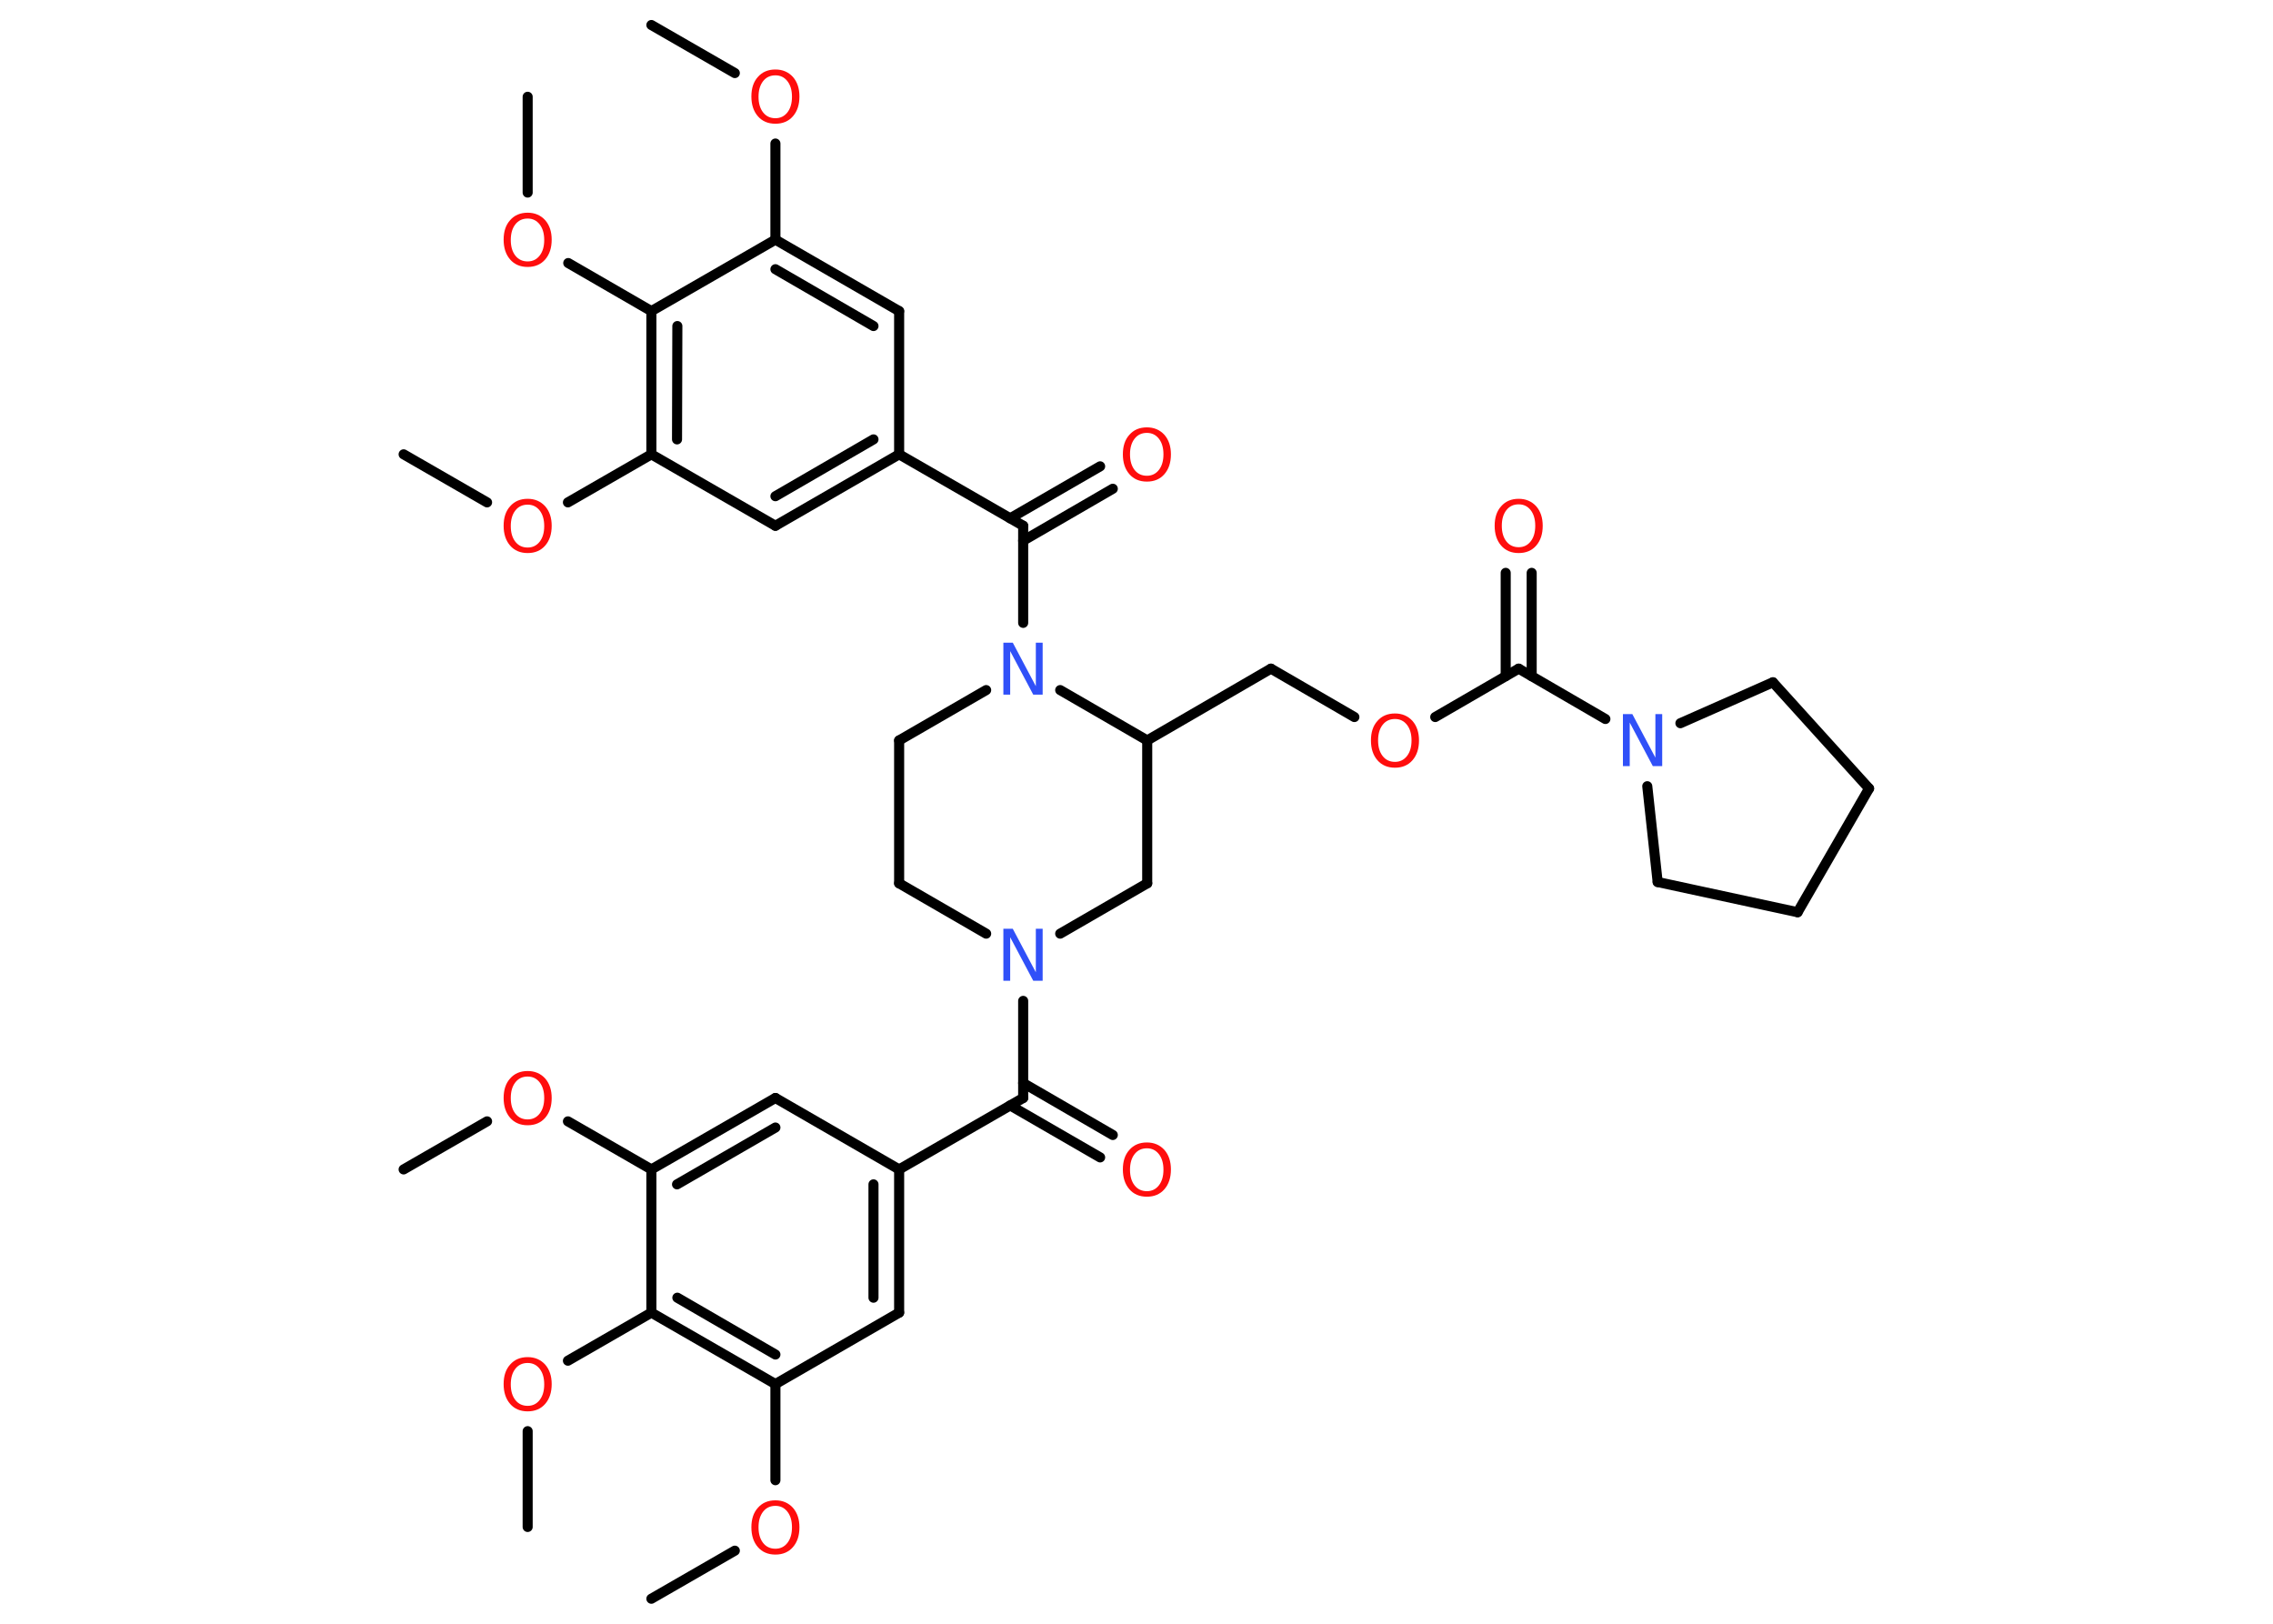 <?xml version='1.0' encoding='UTF-8'?>
<!DOCTYPE svg PUBLIC "-//W3C//DTD SVG 1.1//EN" "http://www.w3.org/Graphics/SVG/1.1/DTD/svg11.dtd">
<svg version='1.2' xmlns='http://www.w3.org/2000/svg' xmlns:xlink='http://www.w3.org/1999/xlink' width='70.0mm' height='50.0mm' viewBox='0 0 70.0 50.0'>
  <desc>Generated by the Chemistry Development Kit (http://github.com/cdk)</desc>
  <g stroke-linecap='round' stroke-linejoin='round' stroke='#000000' stroke-width='.31' fill='#FF0D0D'>
    <rect x='.0' y='.0' width='70.0' height='50.0' fill='#FFFFFF' stroke='none'/>
    <g id='mol1' class='mol'>
      <line id='mol1bnd1' class='bond' x1='12.43' y1='36.01' x2='15.0' y2='34.53'/>
      <line id='mol1bnd2' class='bond' x1='17.49' y1='34.53' x2='20.06' y2='36.01'/>
      <g id='mol1bnd3' class='bond'>
        <line x1='23.88' y1='33.81' x2='20.06' y2='36.01'/>
        <line x1='23.88' y1='34.72' x2='20.85' y2='36.47'/>
      </g>
      <line id='mol1bnd4' class='bond' x1='23.88' y1='33.81' x2='27.69' y2='36.01'/>
      <line id='mol1bnd5' class='bond' x1='27.69' y1='36.01' x2='31.51' y2='33.81'/>
      <g id='mol1bnd6' class='bond'>
        <line x1='31.51' y1='33.35' x2='34.27' y2='34.95'/>
        <line x1='31.11' y1='34.04' x2='33.88' y2='35.64'/>
      </g>
      <line id='mol1bnd7' class='bond' x1='31.51' y1='33.81' x2='31.51' y2='30.82'/>
      <line id='mol1bnd8' class='bond' x1='30.37' y1='28.75' x2='27.69' y2='27.2'/>
      <line id='mol1bnd9' class='bond' x1='27.69' y1='27.2' x2='27.69' y2='22.8'/>
      <line id='mol1bnd10' class='bond' x1='27.69' y1='22.8' x2='30.37' y2='21.25'/>
      <line id='mol1bnd11' class='bond' x1='31.51' y1='19.18' x2='31.51' y2='16.19'/>
      <g id='mol1bnd12' class='bond'>
        <line x1='31.11' y1='15.96' x2='33.88' y2='14.36'/>
        <line x1='31.51' y1='16.65' x2='34.27' y2='15.05'/>
      </g>
      <line id='mol1bnd13' class='bond' x1='31.51' y1='16.19' x2='27.69' y2='13.99'/>
      <g id='mol1bnd14' class='bond'>
        <line x1='23.88' y1='16.19' x2='27.69' y2='13.99'/>
        <line x1='23.88' y1='15.28' x2='26.9' y2='13.53'/>
      </g>
      <line id='mol1bnd15' class='bond' x1='23.88' y1='16.19' x2='20.06' y2='13.99'/>
      <line id='mol1bnd16' class='bond' x1='20.06' y1='13.99' x2='17.49' y2='15.47'/>
      <line id='mol1bnd17' class='bond' x1='15.0' y1='15.47' x2='12.43' y2='13.99'/>
      <g id='mol1bnd18' class='bond'>
        <line x1='20.06' y1='9.58' x2='20.06' y2='13.99'/>
        <line x1='20.86' y1='10.04' x2='20.85' y2='13.53'/>
      </g>
      <line id='mol1bnd19' class='bond' x1='20.06' y1='9.58' x2='17.5' y2='8.1'/>
      <line id='mol1bnd20' class='bond' x1='16.25' y1='5.93' x2='16.25' y2='2.98'/>
      <line id='mol1bnd21' class='bond' x1='20.06' y1='9.58' x2='23.88' y2='7.38'/>
      <line id='mol1bnd22' class='bond' x1='23.88' y1='7.38' x2='23.88' y2='4.42'/>
      <line id='mol1bnd23' class='bond' x1='22.63' y1='2.25' x2='20.06' y2='.77'/>
      <g id='mol1bnd24' class='bond'>
        <line x1='27.69' y1='9.58' x2='23.88' y2='7.38'/>
        <line x1='26.9' y1='10.04' x2='23.88' y2='8.29'/>
      </g>
      <line id='mol1bnd25' class='bond' x1='27.69' y1='13.99' x2='27.69' y2='9.58'/>
      <line id='mol1bnd26' class='bond' x1='32.65' y1='21.25' x2='35.33' y2='22.8'/>
      <line id='mol1bnd27' class='bond' x1='35.33' y1='22.8' x2='39.14' y2='20.59'/>
      <line id='mol1bnd28' class='bond' x1='39.14' y1='20.59' x2='41.71' y2='22.08'/>
      <line id='mol1bnd29' class='bond' x1='44.2' y1='22.08' x2='46.77' y2='20.59'/>
      <g id='mol1bnd30' class='bond'>
        <line x1='46.37' y1='20.82' x2='46.37' y2='17.64'/>
        <line x1='47.17' y1='20.82' x2='47.17' y2='17.64'/>
      </g>
      <line id='mol1bnd31' class='bond' x1='46.77' y1='20.59' x2='49.44' y2='22.14'/>
      <line id='mol1bnd32' class='bond' x1='51.75' y1='22.27' x2='54.6' y2='21.01'/>
      <line id='mol1bnd33' class='bond' x1='54.6' y1='21.01' x2='57.56' y2='24.28'/>
      <line id='mol1bnd34' class='bond' x1='57.56' y1='24.28' x2='55.36' y2='28.09'/>
      <line id='mol1bnd35' class='bond' x1='55.36' y1='28.09' x2='51.05' y2='27.16'/>
      <line id='mol1bnd36' class='bond' x1='50.73' y1='24.21' x2='51.05' y2='27.16'/>
      <line id='mol1bnd37' class='bond' x1='35.33' y1='22.8' x2='35.33' y2='27.2'/>
      <line id='mol1bnd38' class='bond' x1='32.65' y1='28.75' x2='35.33' y2='27.2'/>
      <g id='mol1bnd39' class='bond'>
        <line x1='27.69' y1='40.42' x2='27.69' y2='36.01'/>
        <line x1='26.9' y1='39.96' x2='26.9' y2='36.47'/>
      </g>
      <line id='mol1bnd40' class='bond' x1='27.69' y1='40.42' x2='23.88' y2='42.62'/>
      <line id='mol1bnd41' class='bond' x1='23.88' y1='42.62' x2='23.88' y2='45.58'/>
      <line id='mol1bnd42' class='bond' x1='22.63' y1='47.75' x2='20.06' y2='49.23'/>
      <g id='mol1bnd43' class='bond'>
        <line x1='20.06' y1='40.42' x2='23.88' y2='42.62'/>
        <line x1='20.86' y1='39.96' x2='23.88' y2='41.71'/>
      </g>
      <line id='mol1bnd44' class='bond' x1='20.06' y1='36.01' x2='20.06' y2='40.42'/>
      <line id='mol1bnd45' class='bond' x1='20.06' y1='40.42' x2='17.49' y2='41.9'/>
      <line id='mol1bnd46' class='bond' x1='16.25' y1='44.07' x2='16.25' y2='47.02'/>
      <path id='mol1atm2' class='atom' d='M16.25 33.15q-.24 .0 -.38 .18q-.14 .18 -.14 .48q.0 .3 .14 .48q.14 .18 .38 .18q.23 .0 .37 -.18q.14 -.18 .14 -.48q.0 -.3 -.14 -.48q-.14 -.18 -.37 -.18zM16.25 32.98q.33 .0 .54 .23q.2 .23 .2 .6q.0 .38 -.2 .61q-.2 .23 -.54 .23q-.34 .0 -.54 -.23q-.2 -.23 -.2 -.61q.0 -.38 .2 -.6q.2 -.23 .54 -.23z' stroke='none'/>
      <path id='mol1atm7' class='atom' d='M35.32 35.36q-.24 .0 -.38 .18q-.14 .18 -.14 .48q.0 .3 .14 .48q.14 .18 .38 .18q.23 .0 .37 -.18q.14 -.18 .14 -.48q.0 -.3 -.14 -.48q-.14 -.18 -.37 -.18zM35.32 35.18q.33 .0 .54 .23q.2 .23 .2 .6q.0 .38 -.2 .61q-.2 .23 -.54 .23q-.34 .0 -.54 -.23q-.2 -.23 -.2 -.61q.0 -.38 .2 -.6q.2 -.23 .54 -.23z' stroke='none'/>
      <path id='mol1atm8' class='atom' d='M30.9 28.6h.29l.71 1.34v-1.34h.21v1.6h-.29l-.71 -1.34v1.34h-.21v-1.6z' stroke='none' fill='#3050F8'/>
      <path id='mol1atm11' class='atom' d='M30.9 19.79h.29l.71 1.34v-1.34h.21v1.6h-.29l-.71 -1.34v1.34h-.21v-1.6z' stroke='none' fill='#3050F8'/>
      <path id='mol1atm13' class='atom' d='M35.32 13.33q-.24 .0 -.38 .18q-.14 .18 -.14 .48q.0 .3 .14 .48q.14 .18 .38 .18q.23 .0 .37 -.18q.14 -.18 .14 -.48q.0 -.3 -.14 -.48q-.14 -.18 -.37 -.18zM35.32 13.16q.33 .0 .54 .23q.2 .23 .2 .6q.0 .38 -.2 .61q-.2 .23 -.54 .23q-.34 .0 -.54 -.23q-.2 -.23 -.2 -.61q.0 -.38 .2 -.6q.2 -.23 .54 -.23z' stroke='none'/>
      <path id='mol1atm17' class='atom' d='M16.25 15.54q-.24 .0 -.38 .18q-.14 .18 -.14 .48q.0 .3 .14 .48q.14 .18 .38 .18q.23 .0 .37 -.18q.14 -.18 .14 -.48q.0 -.3 -.14 -.48q-.14 -.18 -.37 -.18zM16.25 15.36q.33 .0 .54 .23q.2 .23 .2 .6q.0 .38 -.2 .61q-.2 .23 -.54 .23q-.34 .0 -.54 -.23q-.2 -.23 -.2 -.61q.0 -.38 .2 -.6q.2 -.23 .54 -.23z' stroke='none'/>
      <path id='mol1atm20' class='atom' d='M16.25 6.73q-.24 .0 -.38 .18q-.14 .18 -.14 .48q.0 .3 .14 .48q.14 .18 .38 .18q.23 .0 .37 -.18q.14 -.18 .14 -.48q.0 -.3 -.14 -.48q-.14 -.18 -.37 -.18zM16.25 6.55q.33 .0 .54 .23q.2 .23 .2 .6q.0 .38 -.2 .61q-.2 .23 -.54 .23q-.34 .0 -.54 -.23q-.2 -.23 -.2 -.61q.0 -.38 .2 -.6q.2 -.23 .54 -.23z' stroke='none'/>
      <path id='mol1atm23' class='atom' d='M23.88 2.32q-.24 .0 -.38 .18q-.14 .18 -.14 .48q.0 .3 .14 .48q.14 .18 .38 .18q.23 .0 .37 -.18q.14 -.18 .14 -.48q.0 -.3 -.14 -.48q-.14 -.18 -.37 -.18zM23.88 2.14q.33 .0 .54 .23q.2 .23 .2 .6q.0 .38 -.2 .61q-.2 .23 -.54 .23q-.34 .0 -.54 -.23q-.2 -.23 -.2 -.61q.0 -.38 .2 -.6q.2 -.23 .54 -.23z' stroke='none'/>
      <path id='mol1atm28' class='atom' d='M42.96 22.14q-.24 .0 -.38 .18q-.14 .18 -.14 .48q.0 .3 .14 .48q.14 .18 .38 .18q.23 .0 .37 -.18q.14 -.18 .14 -.48q.0 -.3 -.14 -.48q-.14 -.18 -.37 -.18zM42.96 21.97q.33 .0 .54 .23q.2 .23 .2 .6q.0 .38 -.2 .61q-.2 .23 -.54 .23q-.34 .0 -.54 -.23q-.2 -.23 -.2 -.61q.0 -.38 .2 -.6q.2 -.23 .54 -.23z' stroke='none'/>
      <path id='mol1atm30' class='atom' d='M46.77 15.53q-.24 .0 -.38 .18q-.14 .18 -.14 .48q.0 .3 .14 .48q.14 .18 .38 .18q.23 .0 .37 -.18q.14 -.18 .14 -.48q.0 -.3 -.14 -.48q-.14 -.18 -.37 -.18zM46.77 15.36q.33 .0 .54 .23q.2 .23 .2 .6q.0 .38 -.2 .61q-.2 .23 -.54 .23q-.34 .0 -.54 -.23q-.2 -.23 -.2 -.61q.0 -.38 .2 -.6q.2 -.23 .54 -.23z' stroke='none'/>
      <path id='mol1atm31' class='atom' d='M49.98 21.99h.29l.71 1.34v-1.34h.21v1.6h-.29l-.71 -1.34v1.34h-.21v-1.6z' stroke='none' fill='#3050F8'/>
      <path id='mol1atm39' class='atom' d='M23.88 46.37q-.24 .0 -.38 .18q-.14 .18 -.14 .48q.0 .3 .14 .48q.14 .18 .38 .18q.23 .0 .37 -.18q.14 -.18 .14 -.48q.0 -.3 -.14 -.48q-.14 -.18 -.37 -.18zM23.88 46.2q.33 .0 .54 .23q.2 .23 .2 .6q.0 .38 -.2 .61q-.2 .23 -.54 .23q-.34 .0 -.54 -.23q-.2 -.23 -.2 -.61q.0 -.38 .2 -.6q.2 -.23 .54 -.23z' stroke='none'/>
      <path id='mol1atm42' class='atom' d='M16.25 41.97q-.24 .0 -.38 .18q-.14 .18 -.14 .48q.0 .3 .14 .48q.14 .18 .38 .18q.23 .0 .37 -.18q.14 -.18 .14 -.48q.0 -.3 -.14 -.48q-.14 -.18 -.37 -.18zM16.25 41.79q.33 .0 .54 .23q.2 .23 .2 .6q.0 .38 -.2 .61q-.2 .23 -.54 .23q-.34 .0 -.54 -.23q-.2 -.23 -.2 -.61q.0 -.38 .2 -.6q.2 -.23 .54 -.23z' stroke='none'/>
    </g>
  </g>
</svg>
